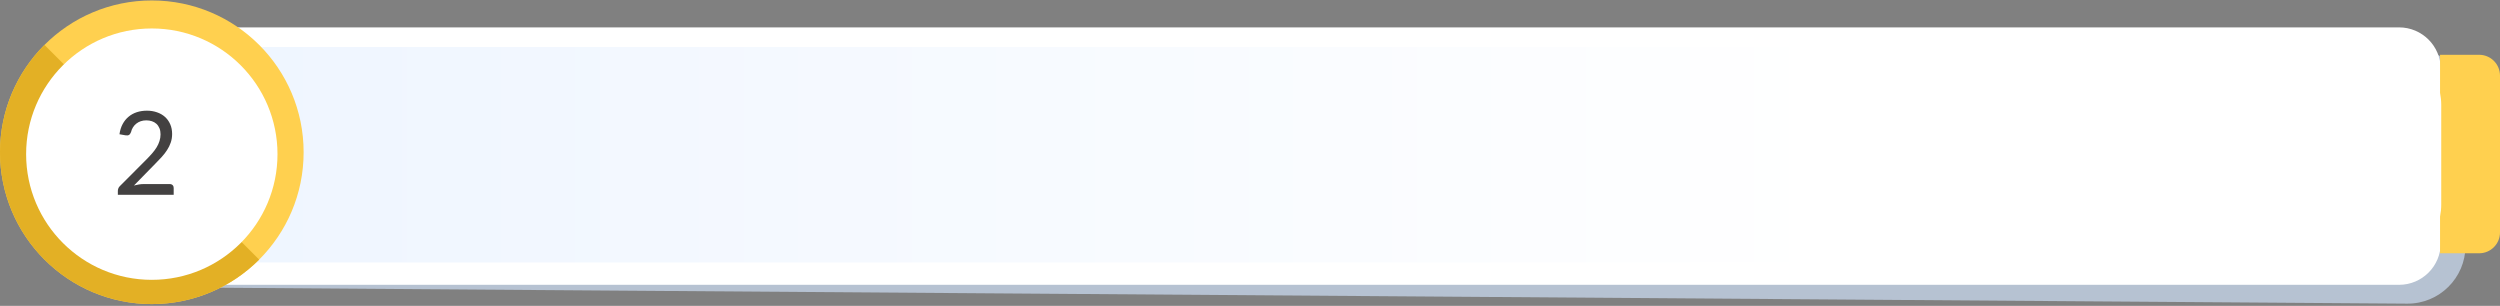 <svg width="1079" height="132" viewBox="0 0 1079 132" fill="none" xmlns="http://www.w3.org/2000/svg">
<rect x="0" y="0" width="1079" height="132" fill="#808080" stroke="none"/>
<path d="M65.201 38.04C65.201 24.162 76.505 12.94 90.383 13.041L1039.3 19.946C1053.03 20.046 1064.11 31.209 1064.11 44.945V106.054C1064.11 119.933 1052.81 131.155 1038.93 131.054L90.019 124.149C76.284 124.049 65.201 112.885 65.201 99.149V38.04Z" fill="#B6C2D2"/>
<path d="M66.981 29.816C66.981 19.875 75.04 11.816 84.981 11.816H1035.43C1045.37 11.816 1053.43 19.875 1053.43 29.816V104.927C1053.43 114.868 1045.37 122.927 1035.43 122.927H84.981C75.04 122.927 66.981 114.868 66.981 104.927V29.816Z" fill="white"/>
<path d="M1053.13 23.645H1070C1074.97 23.645 1079 27.674 1079 32.645V100.314C1079 105.285 1074.97 109.314 1070 109.314H1053.13V23.645Z" fill="#FFD04F"/>
<path d="M66.579 45.273C66.579 31.466 77.772 20.273 91.579 20.273H1028.64C1042.44 20.273 1053.64 31.466 1053.64 45.273V88.272C1053.64 102.08 1042.44 113.272 1028.64 113.272H91.579C77.772 113.272 66.579 102.08 66.579 88.272V45.273Z" fill="url(#paint0_linear_5301_23517)"/>
<circle cx="65.522" cy="65.717" r="65.522" fill="#FFD04F"/>
<path d="M111.853 112.048C99.565 124.336 82.9 131.239 65.522 131.239C48.145 131.239 31.479 124.336 19.191 112.048C6.903 99.761 8.11316e-07 83.095 0 65.717C-8.11316e-07 48.34 6.903 31.674 19.191 19.386L65.522 65.717L111.853 112.048Z" fill="#E3B025"/>
<ellipse cx="65.52" cy="66.531" rx="54.246" ry="54.246" fill="white"/>
<path d="M73.263 79.443C73.796 79.443 74.213 79.602 74.513 79.918C74.813 80.218 74.963 80.618 74.963 81.118V84.068H50.863V82.393C50.863 82.06 50.93 81.71 51.063 81.343C51.197 80.96 51.422 80.618 51.738 80.318L63.088 68.943C64.038 67.993 64.897 67.077 65.663 66.193C66.43 65.31 67.08 64.435 67.613 63.568C68.147 62.685 68.555 61.785 68.838 60.868C69.138 59.952 69.288 58.985 69.288 57.968C69.288 56.968 69.13 56.093 68.813 55.343C68.496 54.577 68.063 53.943 67.513 53.443C66.963 52.943 66.313 52.568 65.563 52.318C64.813 52.068 64.005 51.943 63.138 51.943C62.272 51.943 61.471 52.068 60.738 52.318C60.022 52.568 59.38 52.918 58.813 53.368C58.246 53.818 57.772 54.352 57.388 54.968C57.005 55.585 56.73 56.252 56.563 56.968C56.33 57.602 56.03 58.027 55.663 58.243C55.313 58.46 54.797 58.51 54.113 58.393L51.563 57.943C51.797 56.277 52.255 54.81 52.938 53.543C53.621 52.277 54.48 51.218 55.513 50.368C56.547 49.502 57.73 48.852 59.063 48.418C60.413 47.985 61.863 47.768 63.413 47.768C64.98 47.768 66.421 48.002 67.738 48.468C69.072 48.918 70.222 49.577 71.188 50.443C72.155 51.31 72.913 52.368 73.463 53.618C74.013 54.852 74.288 56.252 74.288 57.818C74.288 59.152 74.088 60.393 73.688 61.543C73.305 62.677 72.772 63.76 72.088 64.793C71.421 65.827 70.638 66.835 69.738 67.818C68.855 68.785 67.913 69.768 66.913 70.768L57.813 80.068C58.513 79.885 59.213 79.735 59.913 79.618C60.63 79.502 61.305 79.443 61.938 79.443H73.263Z" fill="#434141"/>
<defs>
<linearGradient id="paint0_linear_5301_23517" x1="66.579" y1="66.773" x2="793.306" y2="66.773" gradientUnits="userSpaceOnUse">
<stop stop-color="#EEF5FF"/>
<stop offset="1" stop-color="white"/>
</linearGradient>
</defs>
</svg>
